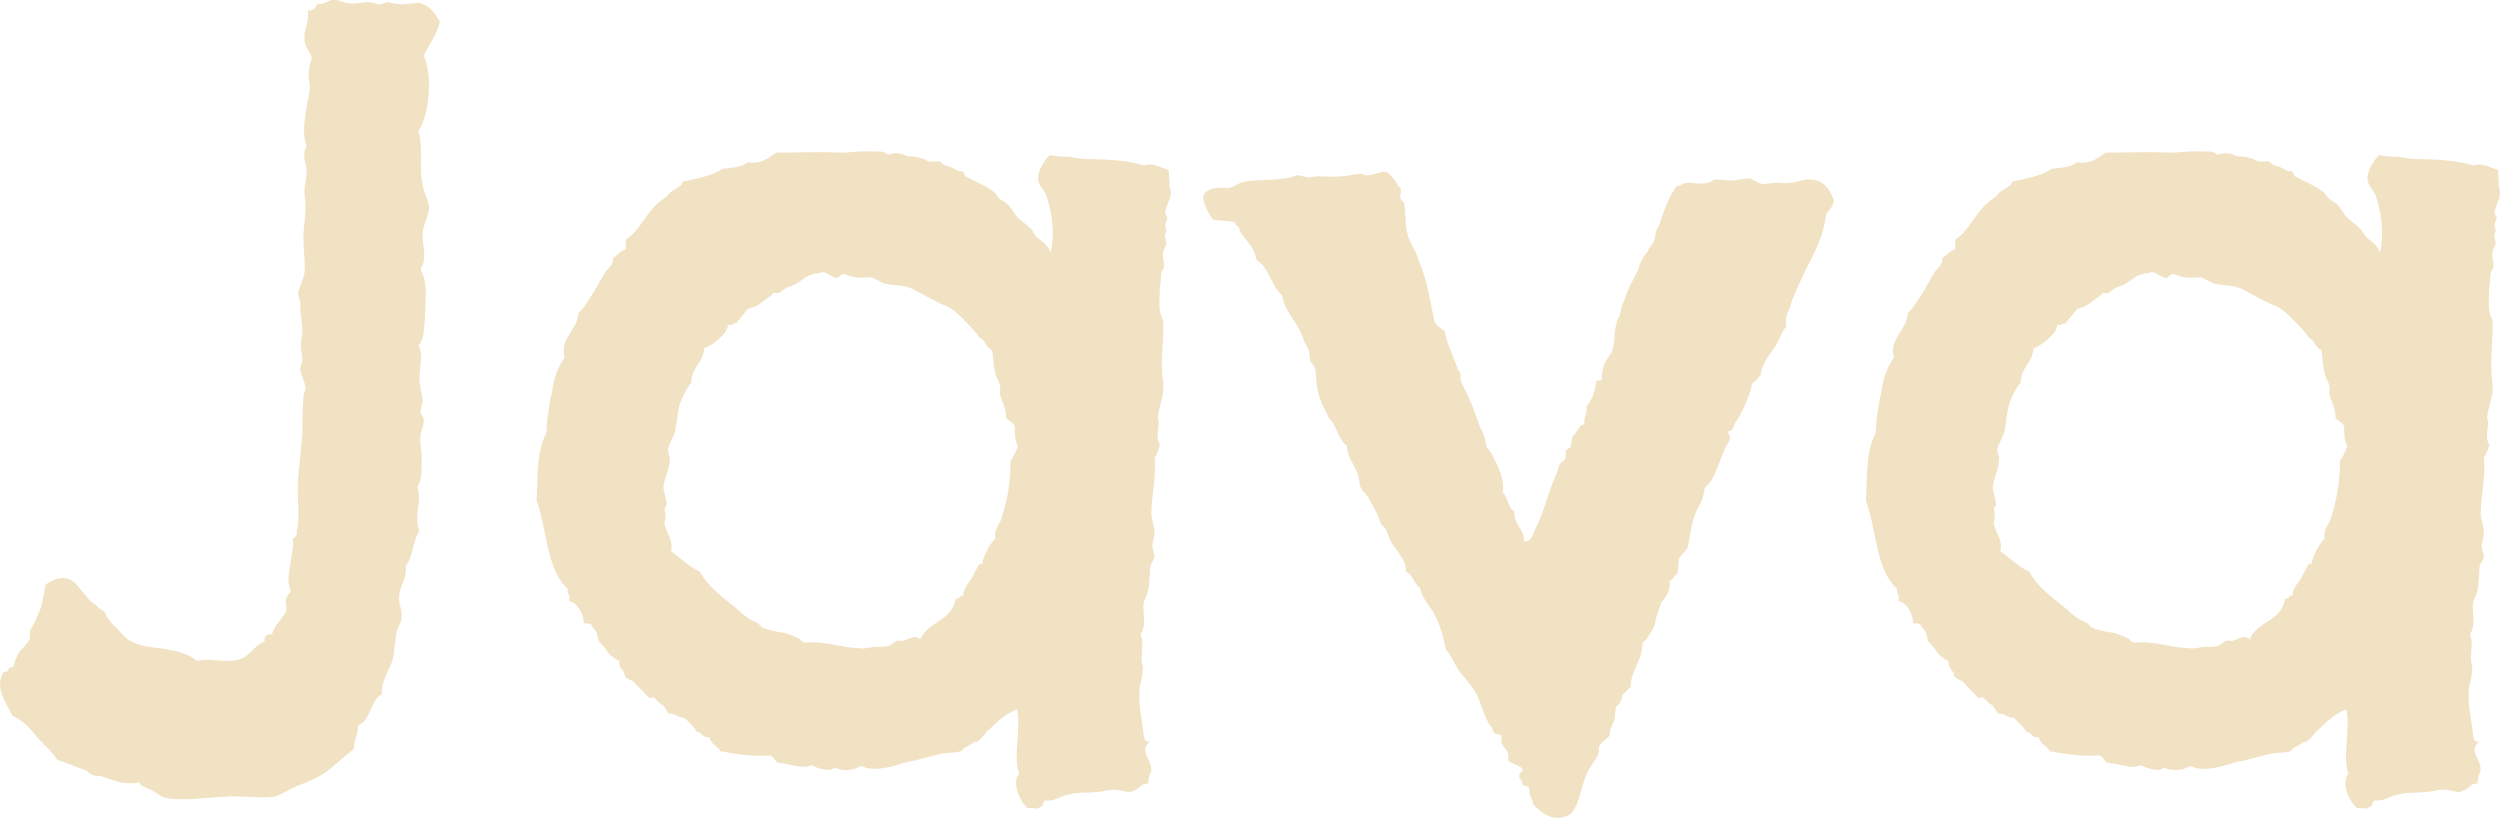 <?xml version="1.0" encoding="UTF-8"?><svg id="Calque_2" xmlns="http://www.w3.org/2000/svg" viewBox="0 0 69.79 22.84"><defs><style>.cls-1{fill:#f2e2c4;stroke-width:0px;}</style></defs><g id="Calque_9"><path class="cls-1" d="M11.83,1.56c.24.51.18,1.59-.15,2.1.15.48,0,.96.12,1.5.03.21.15.42.18.6,0,.24-.15.48-.18.72-.03.33.15.72-.06,1.02.03.12.12.24.12.39.06.24,0,.66,0,1.05-.03.18,0,.54-.18.69.15.3.03.6.03.93,0,.18.06.39.09.63,0,.09-.06.21-.06.33,0,.06.09.09.09.24s-.09.27-.09.42c-.03.15.03.36.03.6v.18c0,.24,0,.45-.12.63.15.45-.12.78.06,1.23-.18.24-.18.75-.39.99.06.33-.18.57-.18.87,0,.27.15.42.03.72-.03.09-.06.12-.09.21-.06.24-.06.57-.12.81-.09.3-.33.6-.3.96-.33.18-.3.72-.66.87,0,.27-.12.39-.12.66-.21.15-.42.36-.69.57-.21.18-.54.33-.87.45-.21.09-.45.24-.63.3-.33.06-.78,0-1.23,0-.69.03-1.41.15-1.89.03-.12-.06-.24-.15-.36-.21-.12-.06-.27-.09-.33-.21-.39.09-.72-.06-1.08-.18-.09,0-.15,0-.24-.03-.03-.03-.12-.09-.15-.12-.27-.09-.54-.21-.81-.3-.12-.18-.27-.33-.42-.48-.09-.09-.18-.18-.24-.27-.15-.18-.33-.36-.6-.48-.15-.36-.51-.75-.24-1.23.18.06.09-.18.27-.12.03-.15.09-.3.18-.45.09-.09.21-.21.27-.33.03-.06,0-.18.03-.27.03-.06.09-.15.12-.21.03-.06.03-.09.06-.15.15-.27.18-.57.24-.9.18-.12.39-.21.54-.18.3.03.39.3.63.54.06.09.15.15.24.21.09.12.15.12.24.18.06.18.18.33.33.45.09.12.24.27.36.36.06.03.27.12.39.15.51.09,1.11.09,1.5.42.33-.09.78.06,1.14-.03.36-.09.45-.42.75-.51-.03-.15.06-.21.21-.21.03-.24.33-.45.39-.66.03-.06-.03-.21,0-.33.03-.09.09-.15.12-.18,0-.09-.06-.18-.06-.39.03-.27.09-.57.12-.84.03-.06,0-.15,0-.24.03-.06.09-.06.12-.15,0-.03-.03-.06,0-.12.09-.3,0-.84.03-1.41.03-.42.09-.84.12-1.26,0-.3,0-.6.03-1.02,0-.09.06-.21.06-.3-.03-.15-.12-.33-.15-.48,0-.09.06-.18.06-.27,0-.18-.06-.3-.03-.54,0-.09.03-.18.03-.24,0-.27-.06-.48-.06-.84,0-.06-.06-.21-.06-.24.03-.18.15-.39.18-.57.03-.3-.03-.63-.03-.96,0-.3.06-.6.06-.87,0-.18-.03-.33-.03-.48,0-.18.06-.33.06-.51,0-.24-.15-.48,0-.72-.15-.42-.03-.81.03-1.29.03-.12.06-.27.06-.39s-.06-.24-.03-.33c0-.18.03-.3.09-.45-.06-.21-.21-.3-.21-.54-.03-.21.15-.51.09-.78.15,0,.24-.09.27-.21.12.09.3-.09.42-.09.15-.03.3.09.48.09.15.03.36-.03.54-.03.09,0,.21.06.3.06s.15-.06.24-.06c.12.03.27.06.39.06.15,0,.39-.06.51-.03.27.06.42.33.54.51-.09.39-.3.63-.45.96Z"/><path class="cls-1" d="M32.53,5.94c0,.06.06.09.06.15-.03.09-.06.12-.06.21,0,.06.03.09.03.15,0,.03-.06.09-.03.18,0,.06.03.09.03.15,0,.09-.09.18-.09.27-.03.12.03.24.03.36,0,.09-.09.18-.09.27,0,.03,0,.21-.03.3,0,.21-.03.45,0,.69,0,.09.09.21.09.33.03.42-.06.9-.03,1.35,0,.21.06.36.03.54,0,.24-.12.45-.15.78,0,0,.03.09.03.12,0,.12-.09.45.03.63-.03.12-.09.27-.15.36.06.54-.09,1.05-.09,1.59.03.18.09.36.09.54,0,.09-.06.21-.06.33,0,.09.06.21.06.3,0,.06-.09.18-.12.27-.03.39,0,.6-.15.93-.12.21.09.69-.12.96.09.24.03.42.03.72,0,.09.06.21.03.3,0,.21-.09.39-.09.57-.03.45.09.87.12,1.26.03.09.03.18.18.15-.33.24.03.48.03.78,0,.06-.03.12-.06.18,0,.03-.03.18-.03.21-.03,0-.15.03-.15.03-.06.06-.21.18-.36.21-.12,0-.24-.06-.39-.06-.15-.03-.36.06-.57.06-.21.03-.48,0-.69.06-.24.03-.42.18-.63.18-.18-.06-.09.18-.24.18-.03.09-.24,0-.33.03-.24-.21-.45-.72-.24-.96-.18-.51.06-1.17-.06-1.8-.3.12-.54.33-.78.57-.12.09-.18.24-.33.33-.06.03-.06,0-.12.03-.03.06-.24.12-.33.24-.21.06-.42.03-.63.09-.27.06-.51.15-.87.21-.24.06-.66.24-1.08.18-.09,0-.15-.06-.18-.06-.12,0-.18.09-.3.09-.15.03-.3.03-.48-.06-.09.15-.48.03-.63-.06-.3.12-.57-.03-.87-.06-.18,0-.15-.18-.3-.21-.48.03-.9-.03-1.38-.12-.06-.15-.27-.18-.3-.39-.21.03-.21-.15-.36-.15-.09-.18-.24-.27-.33-.39-.21,0-.24-.12-.45-.12-.06-.06-.09-.18-.18-.24-.15-.09-.18-.18-.24-.21-.03,0-.12.03-.15,0-.18-.21-.3-.3-.42-.45-.06-.03-.18-.06-.24-.15,0-.18-.18-.18-.15-.42-.09-.03-.15-.09-.24-.15-.09-.09-.12-.15-.21-.27-.06-.03-.06-.09-.12-.12-.03-.06-.03-.3-.18-.39,0-.12-.12-.12-.24-.12-.03-.3-.15-.54-.42-.63.06-.18-.06-.18-.03-.33-.6-.54-.57-1.65-.87-2.46.03-.54,0-1.2.18-1.68q.03-.09.06-.15c.06-.09.03-.27.06-.48.03-.18.06-.39.09-.57.03-.09.06-.21.06-.3.06-.3.15-.57.33-.81-.15-.54.36-.75.39-1.26.18-.15.27-.36.42-.57.09-.15.21-.36.33-.57.09-.12.24-.21.21-.39.12-.06.18-.18.36-.24v-.27c.33-.21.48-.57.75-.87.12-.15.27-.24.42-.36.09-.18.39-.21.42-.39.39-.09.81-.15,1.11-.36.24-.03.54-.03.69-.18.39.06.6-.12.81-.27.6,0,1.14-.03,1.8,0,.3,0,.63-.06.87-.03.18,0,.33-.03.45.09.15-.06.36-.06.51.03.09.03.21,0,.39.06.09,0,.18.09.24.09.12.03.21,0,.3,0,.03.03.09.09.15.12q.18.03.36.15s.12,0,.15.03.03.09.06.12c.27.15.54.24.81.45.06.03.06.12.15.18.06.06.12.06.18.12.09.06.15.18.24.3.06.12.27.24.42.39.09.06.12.21.24.3.09.06.33.24.33.42.15-.54.03-1.23-.12-1.65-.12-.24-.3-.3-.18-.66.03-.12.21-.39.3-.45,0,.03.33.06.54.06.18.03.33.06.48.06.42,0,1.17.03,1.59.18.27-.09.45.06.69.12.03.15,0,.24.03.39-.03.12.06.18.03.3,0,.12-.15.36-.15.51ZM28.33,11.91c-.03-.12-.18-.15-.24-.24,0-.3-.15-.51-.18-.69.06-.27-.09-.39-.12-.54-.06-.21-.06-.42-.09-.66-.18-.09-.18-.21-.27-.3-.15-.09-.12-.12-.15-.15-.15-.18-.27-.3-.42-.45-.21-.21-.33-.3-.57-.39-.33-.15-.57-.3-.81-.42-.24-.12-.48-.09-.78-.15-.15-.06-.27-.15-.39-.18-.09,0-.27.03-.42,0-.12,0-.27-.09-.36-.09-.06,0-.15.18-.24.09-.12-.03-.3-.21-.39-.12-.39.03-.45.18-.72.33-.06.03-.18.06-.24.09-.09.06-.15.12-.21.15-.03,0-.09-.03-.15,0l-.09.09c-.15.09-.27.21-.39.27-.06.03-.21.06-.24.09-.15.21-.24.27-.3.39-.12-.03-.12.09-.24.03,0,.18-.15.3-.24.39-.12.12-.27.21-.42.27-.03.42-.36.54-.36.96-.15.18-.21.33-.3.54-.09.24-.09.51-.15.81-.06.21-.18.36-.21.54,0-.03.03.15.06.18,0,.36-.15.57-.18.84,0,.15.09.33.09.51,0,.03-.06.06-.06.12.06.21,0,.3,0,.39.03.24.27.48.18.78.27.18.48.42.81.57.24.45.69.75,1.05,1.05.18.18.36.3.57.39.03.03.09.09.12.12.24.09.42.12.63.15.12.03.3.12.39.15.06.03.09.12.18.12.51-.06,1.05.15,1.47.15.12.03.3,0,.42-.03.15,0,.33,0,.45-.03.06-.03.15-.12.24-.15.06,0,.12.03.18,0,.12-.03.3-.18.45-.03.21-.51.9-.51.99-1.14.12.03.09-.09.21-.09,0-.21.15-.33.24-.48.06-.12.15-.3.21-.39.03-.03.12.03.09-.09.09-.24.18-.45.36-.63-.06-.21.09-.36.15-.51.18-.54.27-1.02.27-1.65.09-.12.15-.27.21-.42-.09-.12-.09-.33-.09-.54Z"/><path class="cls-1" d="M50.98,5.97c-.06.54-.27.99-.51,1.44-.15.3-.3.63-.45.99-.03.09-.03.12-.06.21-.06.12-.15.3-.09.51-.15.15-.18.33-.27.48-.15.27-.39.45-.45.87-.06.09-.15.18-.24.24-.03.21-.12.42-.21.63-.06.15-.15.3-.27.48-.03.06-.06.24-.18.21-.03.12.09.12.03.27-.27.39-.33,1.02-.69,1.32-.03.18-.06.36-.18.54-.03.09-.09.15-.15.39-.06.21-.09.48-.15.75-.09.12-.18.18-.24.3,0,.12-.03.24-.03.39-.09.06-.12.18-.24.24.06.15-.06.42-.21.57-.03.03-.09.3-.15.42-.03.15-.03.21-.09.33-.09.12-.15.3-.3.39,0,.54-.33.75-.33,1.26-.09.03-.12.12-.21.18-.03.03-.03.15-.09.24,0,.03-.09.09-.09.09-.06.12-.03.27-.06.39-.03.06-.06.12-.09.21-.06.09-.03.18-.06.24-.03.06-.21.15-.27.27-.03.06,0,.15-.03.24-.06.12-.21.33-.3.48-.03.09-.09.21-.12.33-.09.27-.18.75-.39.87-.42.24-.78-.03-1.02-.3,0-.18-.12-.21-.09-.39,0-.09-.09-.12-.18-.12-.03-.09-.03-.15-.09-.18-.06-.15.03-.18.09-.24-.06-.18-.33-.15-.42-.3.06-.36-.24-.3-.18-.63,0-.12-.15-.06-.21-.12-.03-.03-.03-.12-.09-.18-.18-.21-.27-.69-.45-.99-.12-.18-.27-.36-.42-.54-.12-.15-.21-.42-.39-.63-.06-.33-.15-.63-.27-.87-.12-.3-.39-.51-.45-.84-.18-.12-.18-.36-.39-.45,0-.36-.27-.57-.42-.84-.09-.15-.09-.36-.27-.48-.09-.24-.18-.45-.33-.69-.03-.09-.18-.21-.24-.33-.06-.15-.03-.27-.09-.39-.09-.27-.3-.48-.3-.78-.21-.18-.27-.42-.39-.66-.12-.09-.15-.21-.18-.27-.12-.21-.21-.42-.27-.75-.03-.18,0-.45-.09-.57-.03-.03-.09-.09-.09-.12-.03-.09,0-.24-.06-.33-.03-.09-.09-.15-.12-.24-.03-.09-.06-.18-.09-.24-.18-.36-.48-.66-.51-1.02-.33-.27-.36-.78-.72-.99-.06-.36-.3-.54-.45-.78-.03-.06-.03-.12-.06-.15-.03-.03-.09-.03-.09-.12-.15-.06-.45-.03-.63-.09-.12-.18-.24-.39-.27-.63.09-.24.39-.27.72-.24.15-.03.27-.15.45-.18.3-.06.75-.03,1.11-.09.12,0,.24-.06.36-.09.09,0,.18.06.33.06.06,0,.15-.03.24-.03.18,0,.42.03.66,0,.21,0,.42-.09.6-.06.03,0,.06.06.15.03.15,0,.36-.12.48-.09.12.03.15.12.24.21.06.06.03.06.09.15.03.03.09.09.09.09.03.09-.03.18,0,.3,0,.03.09.09.09.09.06.21.03.66.09.84.03.21.18.42.27.63.03.12.09.21.12.33.15.36.27.99.36,1.47.03.18.18.24.3.33.06.36.24.69.36,1.05,0,.03.09.12.09.15s-.03.12,0,.18c.06.18.18.36.27.6.09.18.15.39.24.63.03.09.09.18.12.27.06.12.06.27.09.36.15.15.18.27.24.39.09.15.27.54.21.87.15.15.15.45.33.54-.03.39.27.45.27.84.21,0,.24-.21.3-.33.21-.39.33-.9.51-1.35.06-.09.03-.09.06-.15.09-.18.09-.27.12-.33.03-.06.12-.09.15-.15.03-.06,0-.18.03-.24.03-.03.09-.06.12-.09.03-.09.03-.27.09-.33.15-.15.15-.3.3-.3-.03-.21.09-.3.06-.51.15-.18.24-.39.27-.69.03-.03.06-.03.15-.03,0-.18.03-.33.09-.48.06-.15.18-.24.21-.36.09-.24.03-.51.12-.75,0-.09.06-.15.09-.24.03-.09.03-.18.06-.24,0-.06.06-.12.09-.24.09-.3.24-.51.36-.78.03-.03.03-.12.06-.18.06-.12.12-.24.21-.33.03-.12.15-.21.18-.3.03-.09.03-.18.06-.3.03-.06.09-.12.09-.18.15-.42.24-.72.48-1.05.09.03.15-.09.33-.09.15,0,.3.06.54,0,.06,0,.12-.06.18-.09.15,0,.3.03.48.03.12,0,.33-.06.51-.06.12.03.21.15.36.15.03.03.27-.03.39-.03s.3.03.39,0c.18,0,.42-.15.72-.06.27.06.42.36.48.54,0,.18-.12.27-.21.39Z"/><path class="cls-1" d="M69.64,5.94c0,.06.06.09.06.15-.03.09-.06.12-.06.21,0,.06.03.09.03.15,0,.03-.06.09-.03.18,0,.06.03.09.03.15,0,.09-.09.18-.09.27-.03.12.03.24.03.36,0,.09-.09.18-.09.27,0,.03,0,.21-.03.3,0,.21-.03.45,0,.69,0,.09.09.21.09.33.03.42-.06.9-.03,1.35,0,.21.06.36.03.54,0,.24-.12.45-.15.78,0,0,.03.09.03.12,0,.12-.09.45.03.63-.03.12-.09.27-.15.36.06.54-.09,1.05-.09,1.59.03.18.09.36.09.54,0,.09-.06.21-.06.33,0,.09.06.21.06.3,0,.06-.09.18-.12.27-.03.39,0,.6-.15.93-.12.21.09.69-.12.96.09.24.03.42.03.72,0,.09.06.21.03.3,0,.21-.09.39-.09.57-.03.45.09.87.12,1.26.03.09.03.18.18.15-.33.24.03.48.03.78,0,.06-.03.12-.06.18,0,.03-.03.18-.03.21-.03,0-.15.03-.15.03-.06.06-.21.18-.36.21-.12,0-.24-.06-.39-.06-.15-.03-.36.06-.57.06-.21.03-.48,0-.69.06-.24.03-.42.18-.63.18-.18-.06-.09.18-.24.18-.03.09-.24,0-.33.03-.24-.21-.45-.72-.24-.96-.18-.51.06-1.17-.06-1.8-.3.12-.54.33-.78.57-.12.09-.18.24-.33.33-.06.03-.06,0-.12.03-.03.06-.24.12-.33.24-.21.06-.42.03-.63.09-.27.06-.51.15-.87.21-.24.06-.66.24-1.08.18-.09,0-.15-.06-.18-.06-.12,0-.18.09-.3.09-.15.03-.3.03-.48-.06-.09.15-.48.03-.63-.06-.3.12-.57-.03-.87-.06-.18,0-.15-.18-.3-.21-.48.03-.9-.03-1.38-.12-.06-.15-.27-.18-.3-.39-.21.03-.21-.15-.36-.15-.09-.18-.24-.27-.33-.39-.21,0-.24-.12-.45-.12-.06-.06-.09-.18-.18-.24-.15-.09-.18-.18-.24-.21-.03,0-.12.03-.15,0-.18-.21-.3-.3-.42-.45-.06-.03-.18-.06-.24-.15,0-.18-.18-.18-.15-.42-.09-.03-.15-.09-.24-.15-.09-.09-.12-.15-.21-.27-.06-.03-.06-.09-.12-.12-.03-.06-.03-.3-.18-.39,0-.12-.12-.12-.24-.12-.03-.3-.15-.54-.42-.63.06-.18-.06-.18-.03-.33-.6-.54-.57-1.65-.87-2.46.03-.54,0-1.2.18-1.68q.03-.09.06-.15c.06-.09.03-.27.06-.48.03-.18.06-.39.09-.57.03-.09.06-.21.06-.3.06-.3.15-.57.33-.81-.15-.54.36-.75.39-1.26.18-.15.27-.36.42-.57.09-.15.21-.36.33-.57.09-.12.24-.21.21-.39.12-.06.18-.18.36-.24v-.27c.33-.21.48-.57.75-.87.12-.15.27-.24.42-.36.09-.18.39-.21.42-.39.39-.09.81-.15,1.11-.36.24-.03.54-.03.69-.18.39.06.6-.12.81-.27.6,0,1.14-.03,1.8,0,.3,0,.63-.06.87-.03.18,0,.33-.03.45.09.15-.06.36-.06.51.03.09.03.21,0,.39.06.09,0,.18.09.24.09.12.03.21,0,.3,0,.03.03.09.09.15.12q.18.03.36.15s.12,0,.15.03c.03.03.03.09.06.12.27.15.54.24.81.45.06.03.06.12.15.18.06.06.12.06.18.12.09.06.15.18.24.3.06.12.27.24.42.39.09.06.12.21.24.3.09.06.33.24.33.42.15-.54.03-1.23-.12-1.65-.12-.24-.3-.3-.18-.66.03-.12.21-.39.3-.45,0,.03.33.06.54.06.18.03.33.06.48.06.42,0,1.17.03,1.59.18.27-.09.45.06.69.12.03.15,0,.24.03.39-.03.12.06.18.03.3,0,.12-.15.36-.15.51ZM65.44,11.91c-.03-.12-.18-.15-.24-.24,0-.3-.15-.51-.18-.69.06-.27-.09-.39-.12-.54-.06-.21-.06-.42-.09-.66-.18-.09-.18-.21-.27-.3-.15-.09-.12-.12-.15-.15-.15-.18-.27-.3-.42-.45-.21-.21-.33-.3-.57-.39-.33-.15-.57-.3-.81-.42-.24-.12-.48-.09-.78-.15-.15-.06-.27-.15-.39-.18-.09,0-.27.03-.42,0-.12,0-.27-.09-.36-.09-.06,0-.15.18-.24.09-.12-.03-.3-.21-.39-.12-.39.03-.45.18-.72.33-.06.03-.18.06-.24.09-.09.06-.15.12-.21.15-.03,0-.09-.03-.15,0l-.09.09c-.15.09-.27.21-.39.27-.06.03-.21.06-.24.09-.15.21-.24.27-.3.39-.12-.03-.12.09-.24.03,0,.18-.15.3-.24.39-.12.12-.27.21-.42.27-.03.42-.36.54-.36.96-.15.18-.21.33-.3.54-.09.24-.09.51-.15.81-.06.21-.18.36-.21.54,0-.03.03.15.06.18,0,.36-.15.57-.18.84,0,.15.09.33.09.51,0,.03-.06.06-.06.12.06.21,0,.3,0,.39.03.24.27.48.18.78.27.18.48.42.81.57.24.45.69.75,1.05,1.05.18.18.36.3.57.39.03.03.09.09.12.12.24.09.42.12.63.15.12.03.3.12.39.15.06.03.09.12.18.12.51-.06,1.05.15,1.47.15.12.03.3,0,.42-.03.15,0,.33,0,.45-.03.06-.03.15-.12.24-.15.06,0,.12.03.18,0,.12-.03.3-.18.45-.03.21-.51.9-.51.99-1.14.12.03.09-.09.21-.09,0-.21.15-.33.24-.48.06-.12.15-.3.21-.39.03-.03.12.03.09-.09.09-.24.18-.45.36-.63-.06-.21.09-.36.15-.51.18-.54.27-1.02.27-1.65.09-.12.15-.27.21-.42-.09-.12-.09-.33-.09-.54Z"/></g></svg>